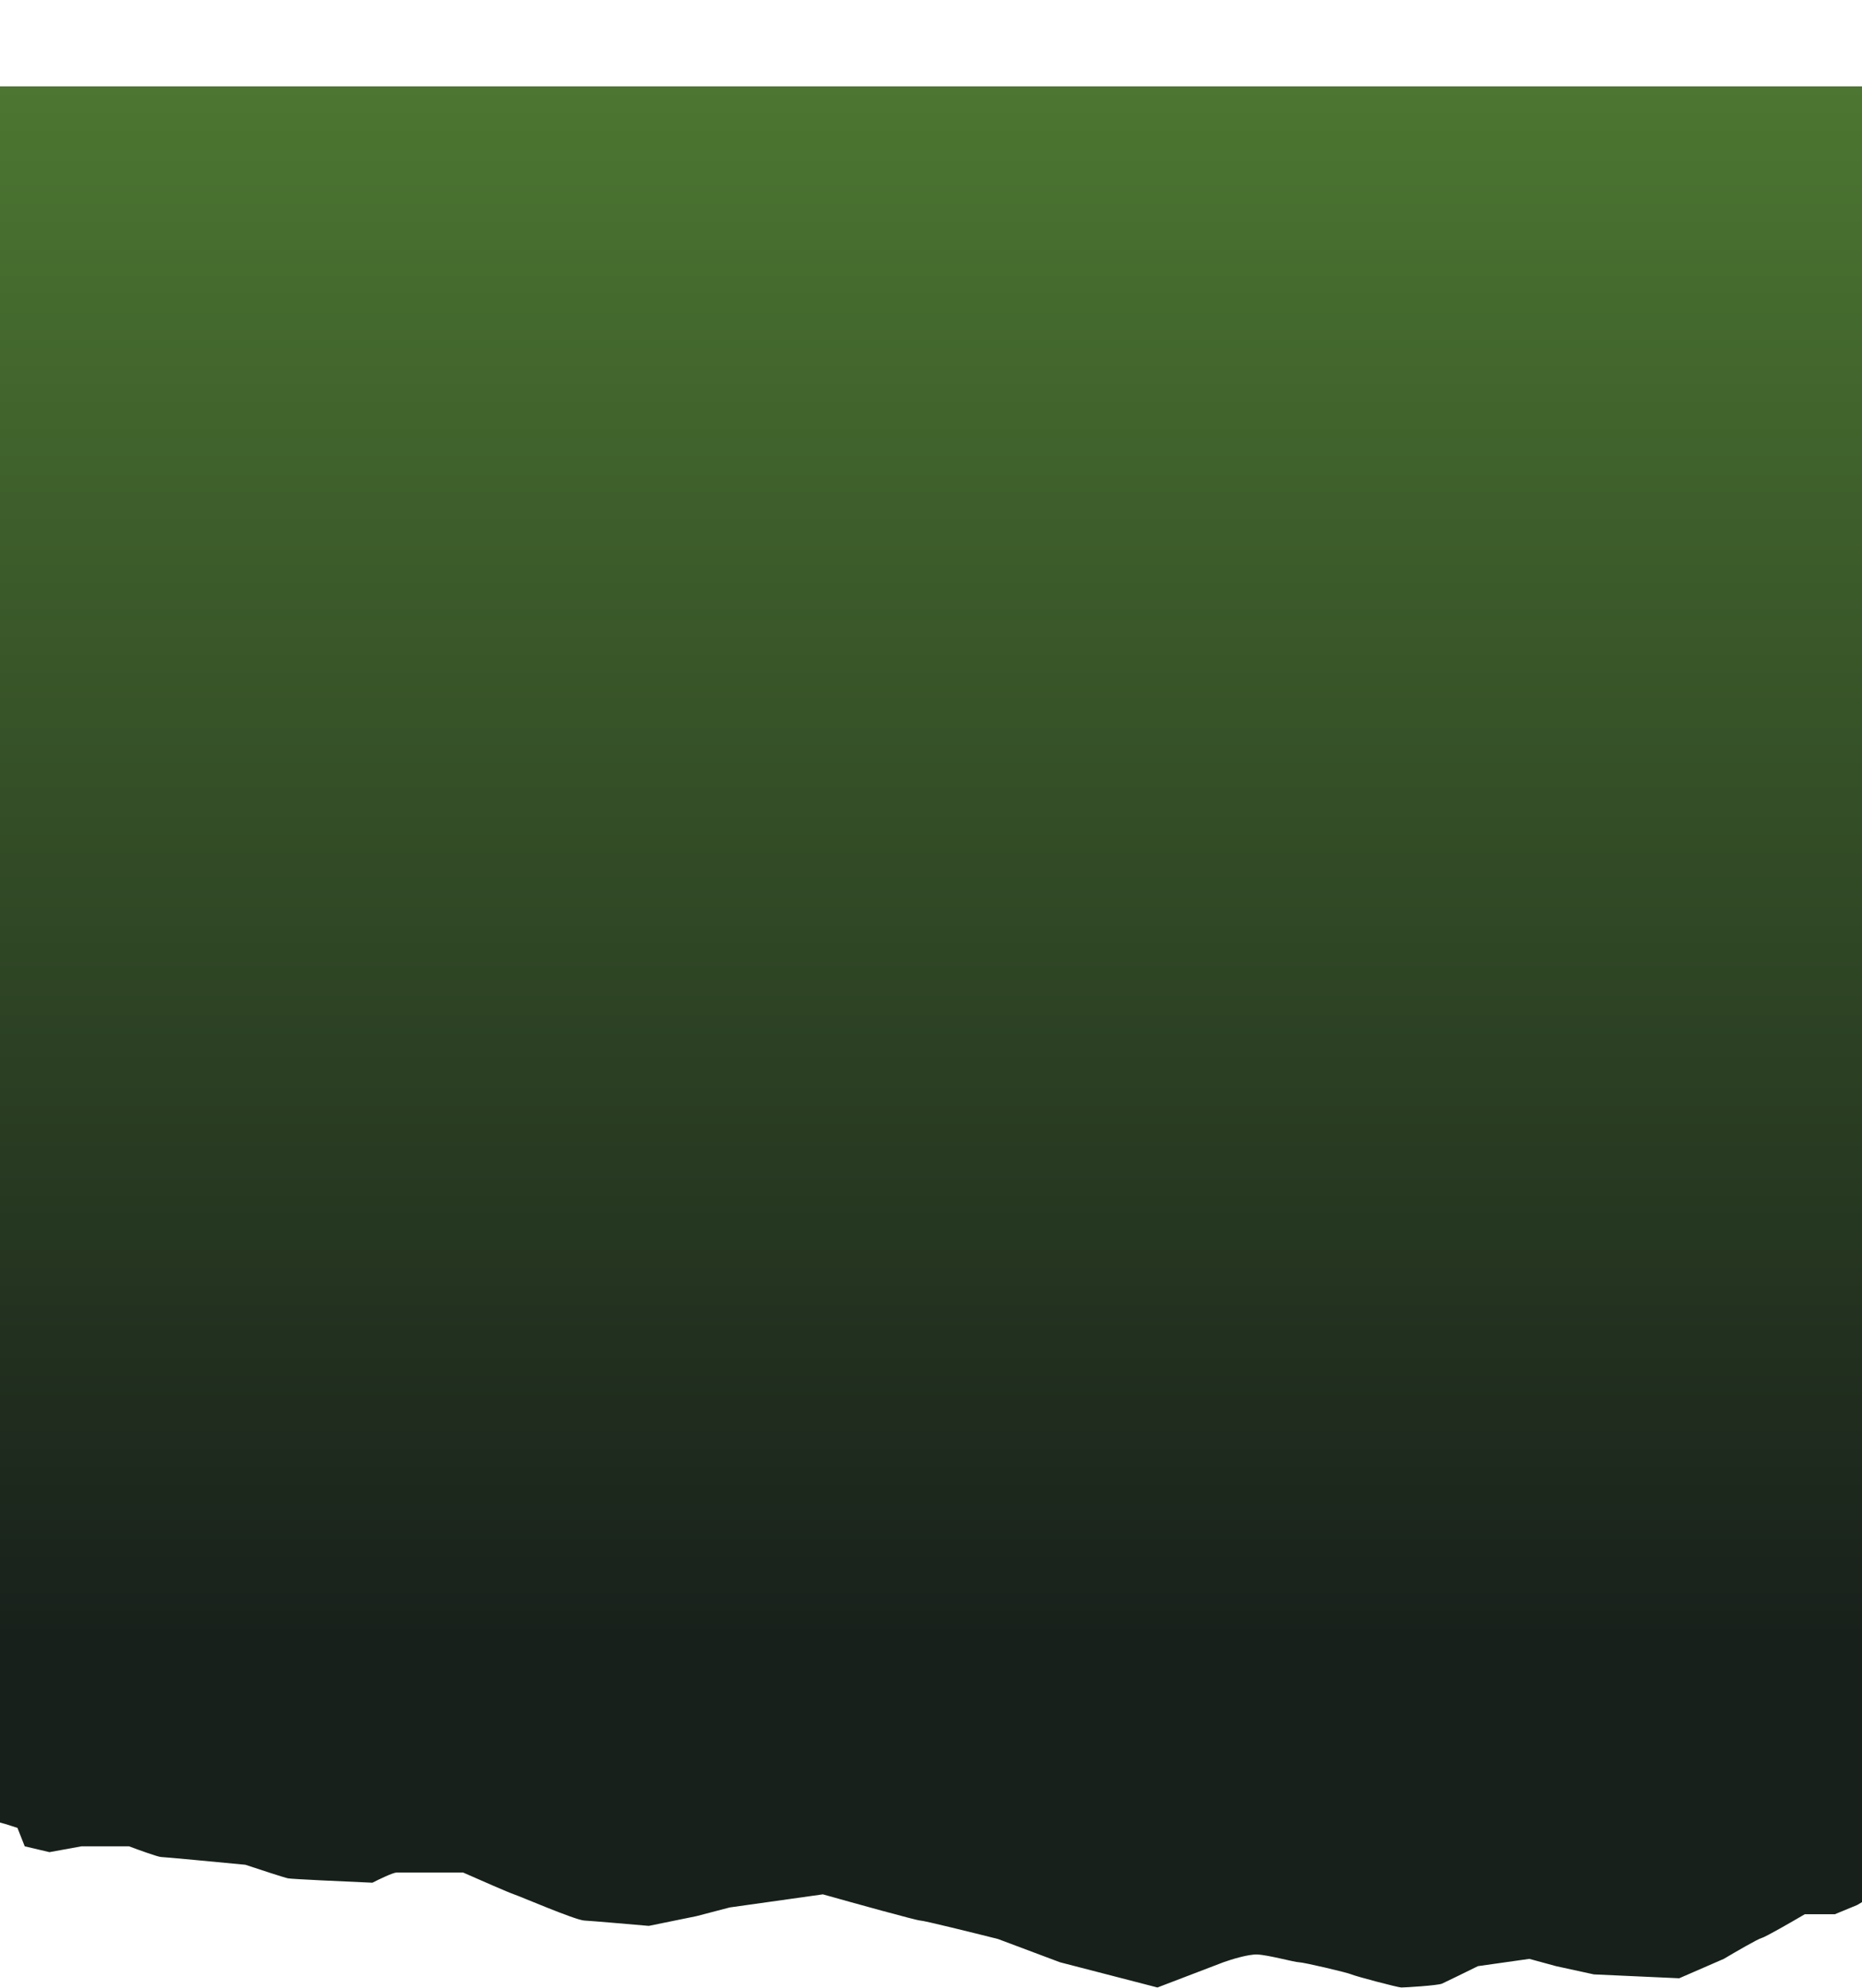 <svg width="1920" height="2049" viewBox="0 0 1920 2049" fill="none" xmlns="http://www.w3.org/2000/svg">
<path d="M0 1878.5L5.5 1880L18 1884L25.5 1903L51 1909L84 1903H133C142.833 1906.67 163.2 1914 166 1914C168.8 1914 225.167 1919.33 253 1922C266 1926.33 293 1935.2 297 1936C301 1936.8 356.667 1939.33 384 1940.5C390.833 1937 405.4 1930 409 1930H477.5C493.333 1937 526 1951.3 530 1952.5C535 1954 593 1979 602.5 1979.5C610.1 1979.9 650 1983.33 669 1985L718 1975L752.5 1966L848.5 1952.5C880.5 1961.5 945.4 1979.5 949 1979.5C952.6 1979.5 1003.83 1992.17 1029 1998.5L1093 2022.5L1193.5 2048.5L1261.5 2022.5C1269.33 2019.67 1287.3 2014.1 1296.5 2014.5C1308 2015 1335 2022.5 1339.5 2022.5C1344 2022.5 1389 2033 1393.5 2035C1398 2037 1441.5 2048.5 1445 2048.5C1448.5 2048.5 1482.5 2046.5 1487 2044.5C1490.6 2042.9 1513.17 2031.83 1524 2026.5L1577 2019L1604.5 2026.5L1643.5 2035L1731.5 2039L1777.5 2019C1789 2012.17 1812.9 1998.3 1816.5 1997.5C1820.1 1996.7 1847.67 1980.83 1861 1973H1892L1915 1963.5L1920 1960.5V89H0V1878.5Z" fill="url(#paint0_linear)"/>
<defs>
<linearGradient id="paint0_linear" x1="960" y1="89" x2="960" y2="1688.5" gradientUnits="userSpaceOnUse">
<stop stop-color="#4C7631"/>
<stop offset="1" stop-color="#18201B"/>
</linearGradient>
</defs>
</svg>
